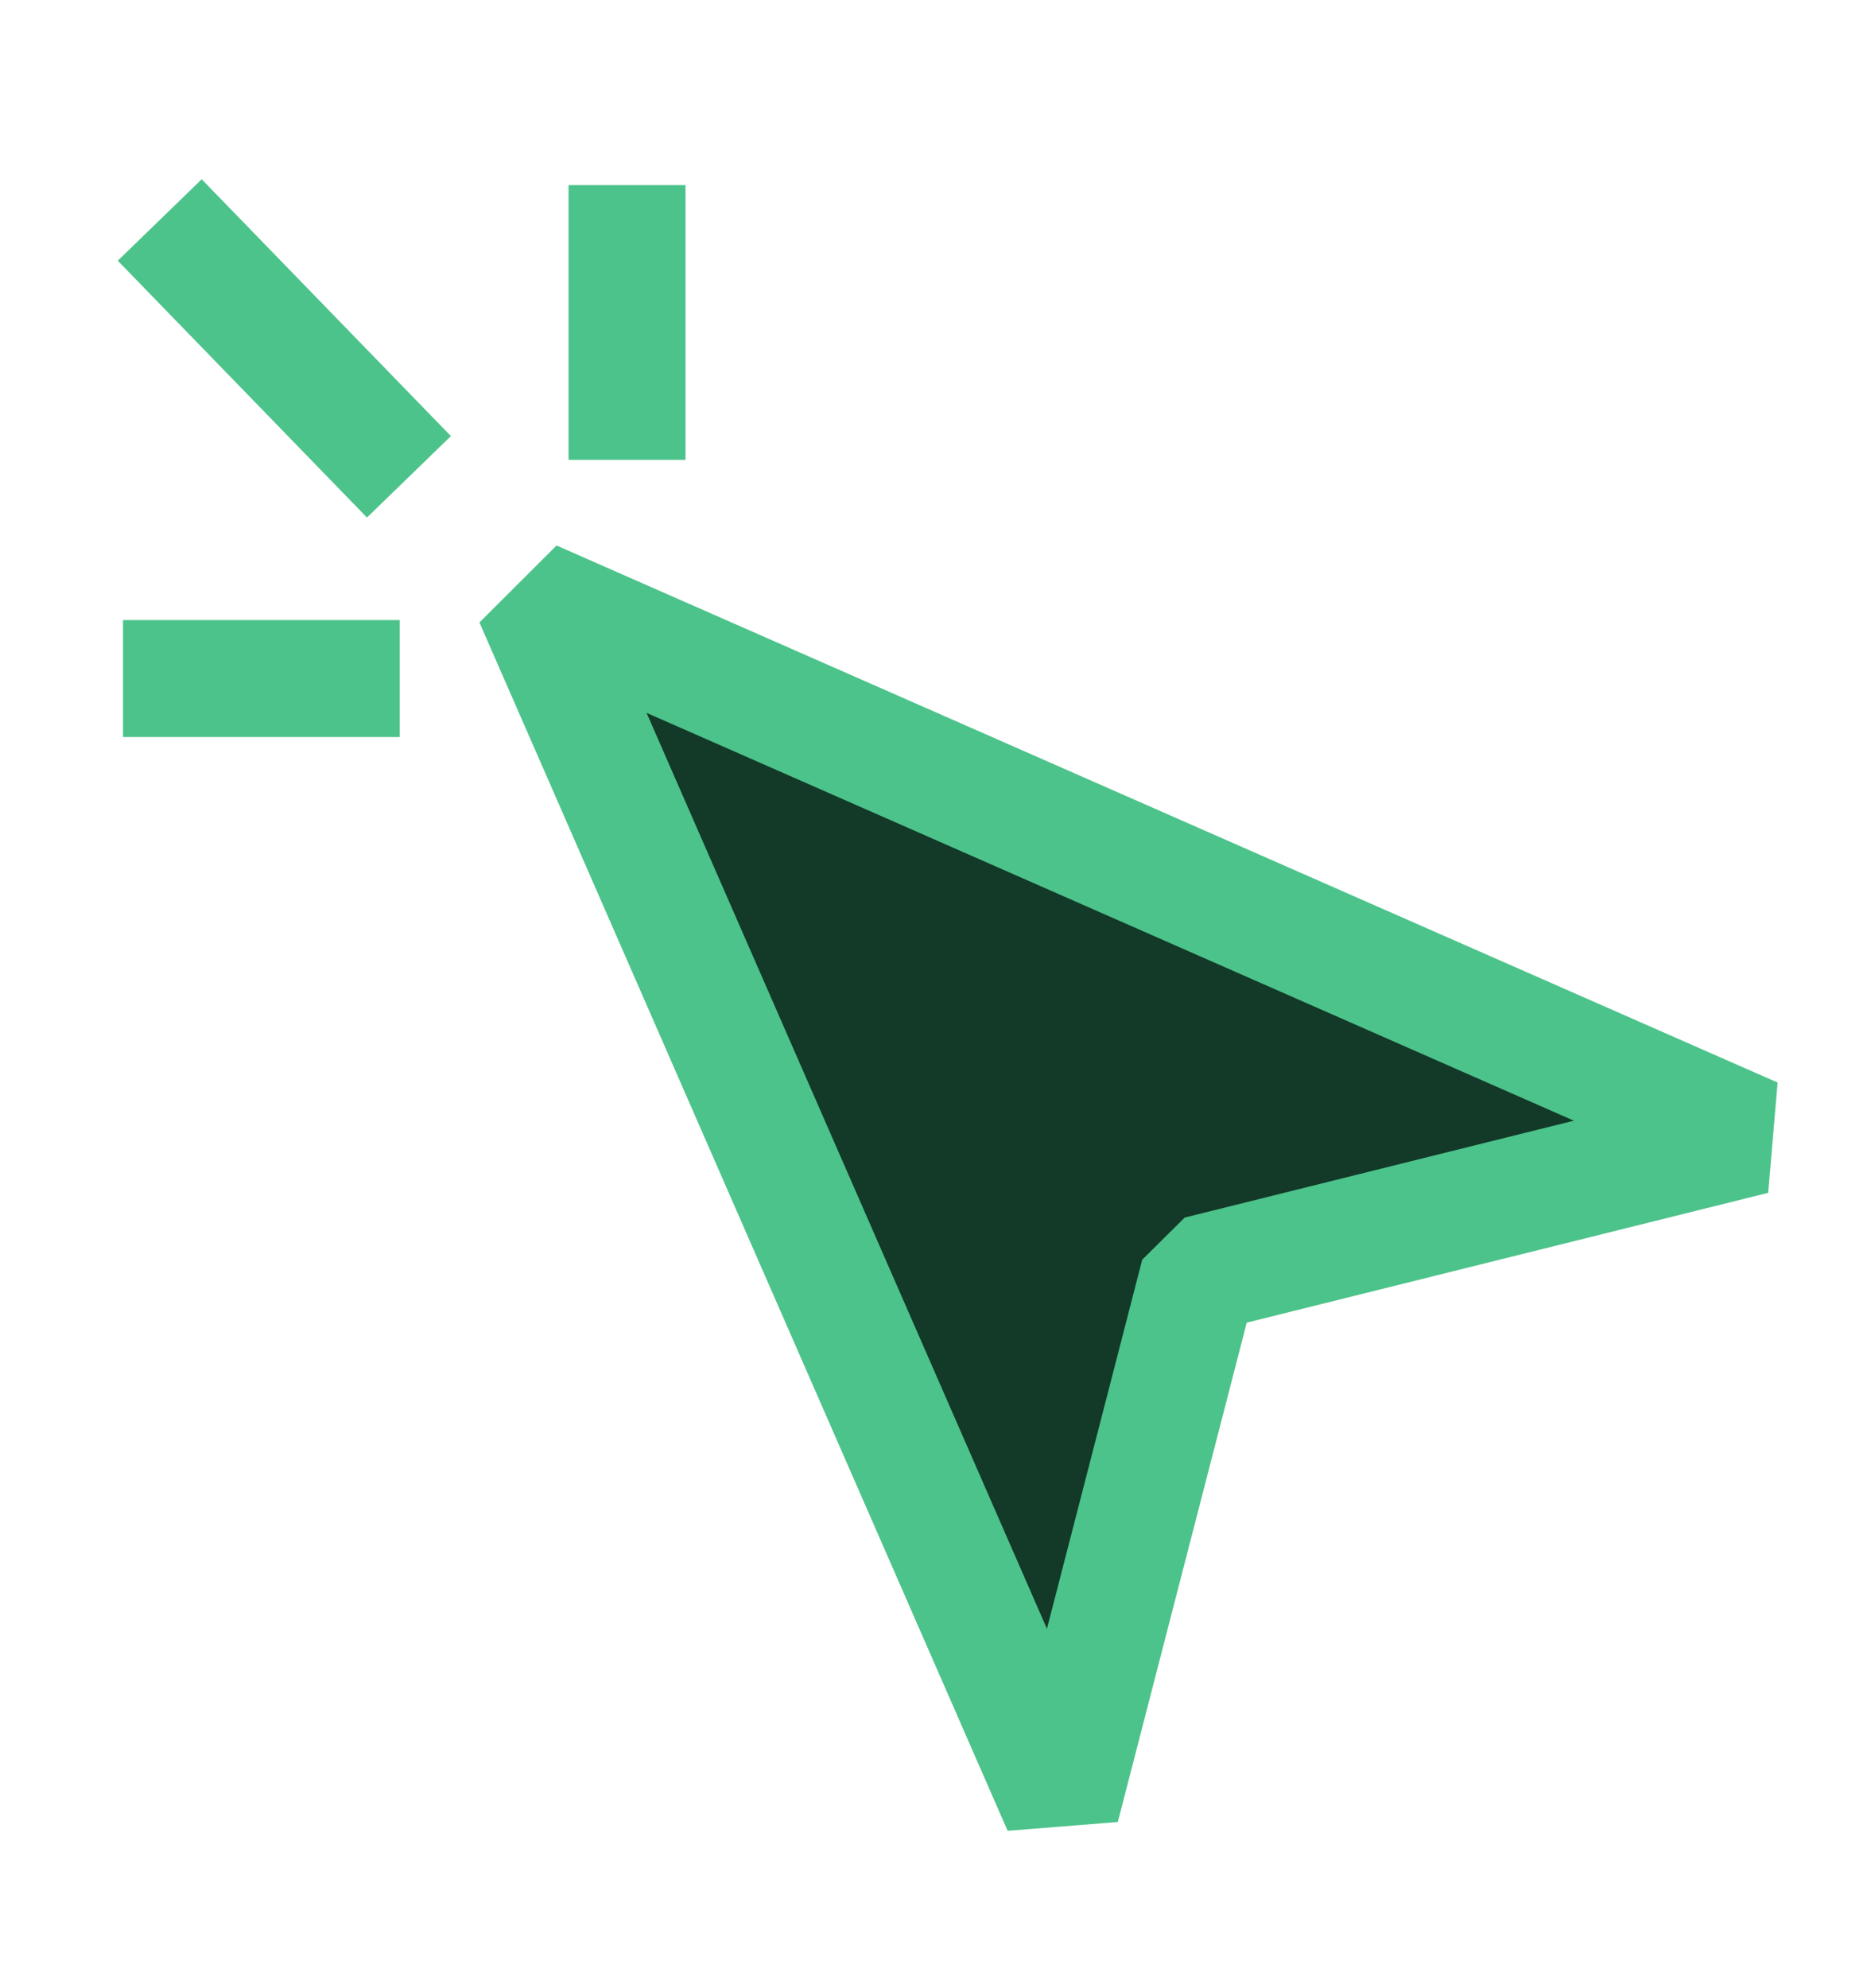 <svg width="16" height="17" viewBox="0 0 16 17" fill="none" xmlns="http://www.w3.org/2000/svg">
<path d="M4.558 5.122L9.075 15.454L10.252 10.896L15 9.714L4.558 5.122Z" fill="#133929" stroke="#4CC38A" stroke-miterlimit="10" stroke-linejoin="bevel"/>
<path d="M1.366 1.881L3.497 4.077" stroke="#4CC38A" stroke-miterlimit="10"/>
<line x1="5.362" y1="1.583" x2="5.362" y2="3.932" stroke="#4CC38A" stroke-miterlimit="10"/>
<line x1="3.418" y1="5.802" x2="1.052" y2="5.802" stroke="#4CC38A" stroke-miterlimit="10"/>
</svg>

